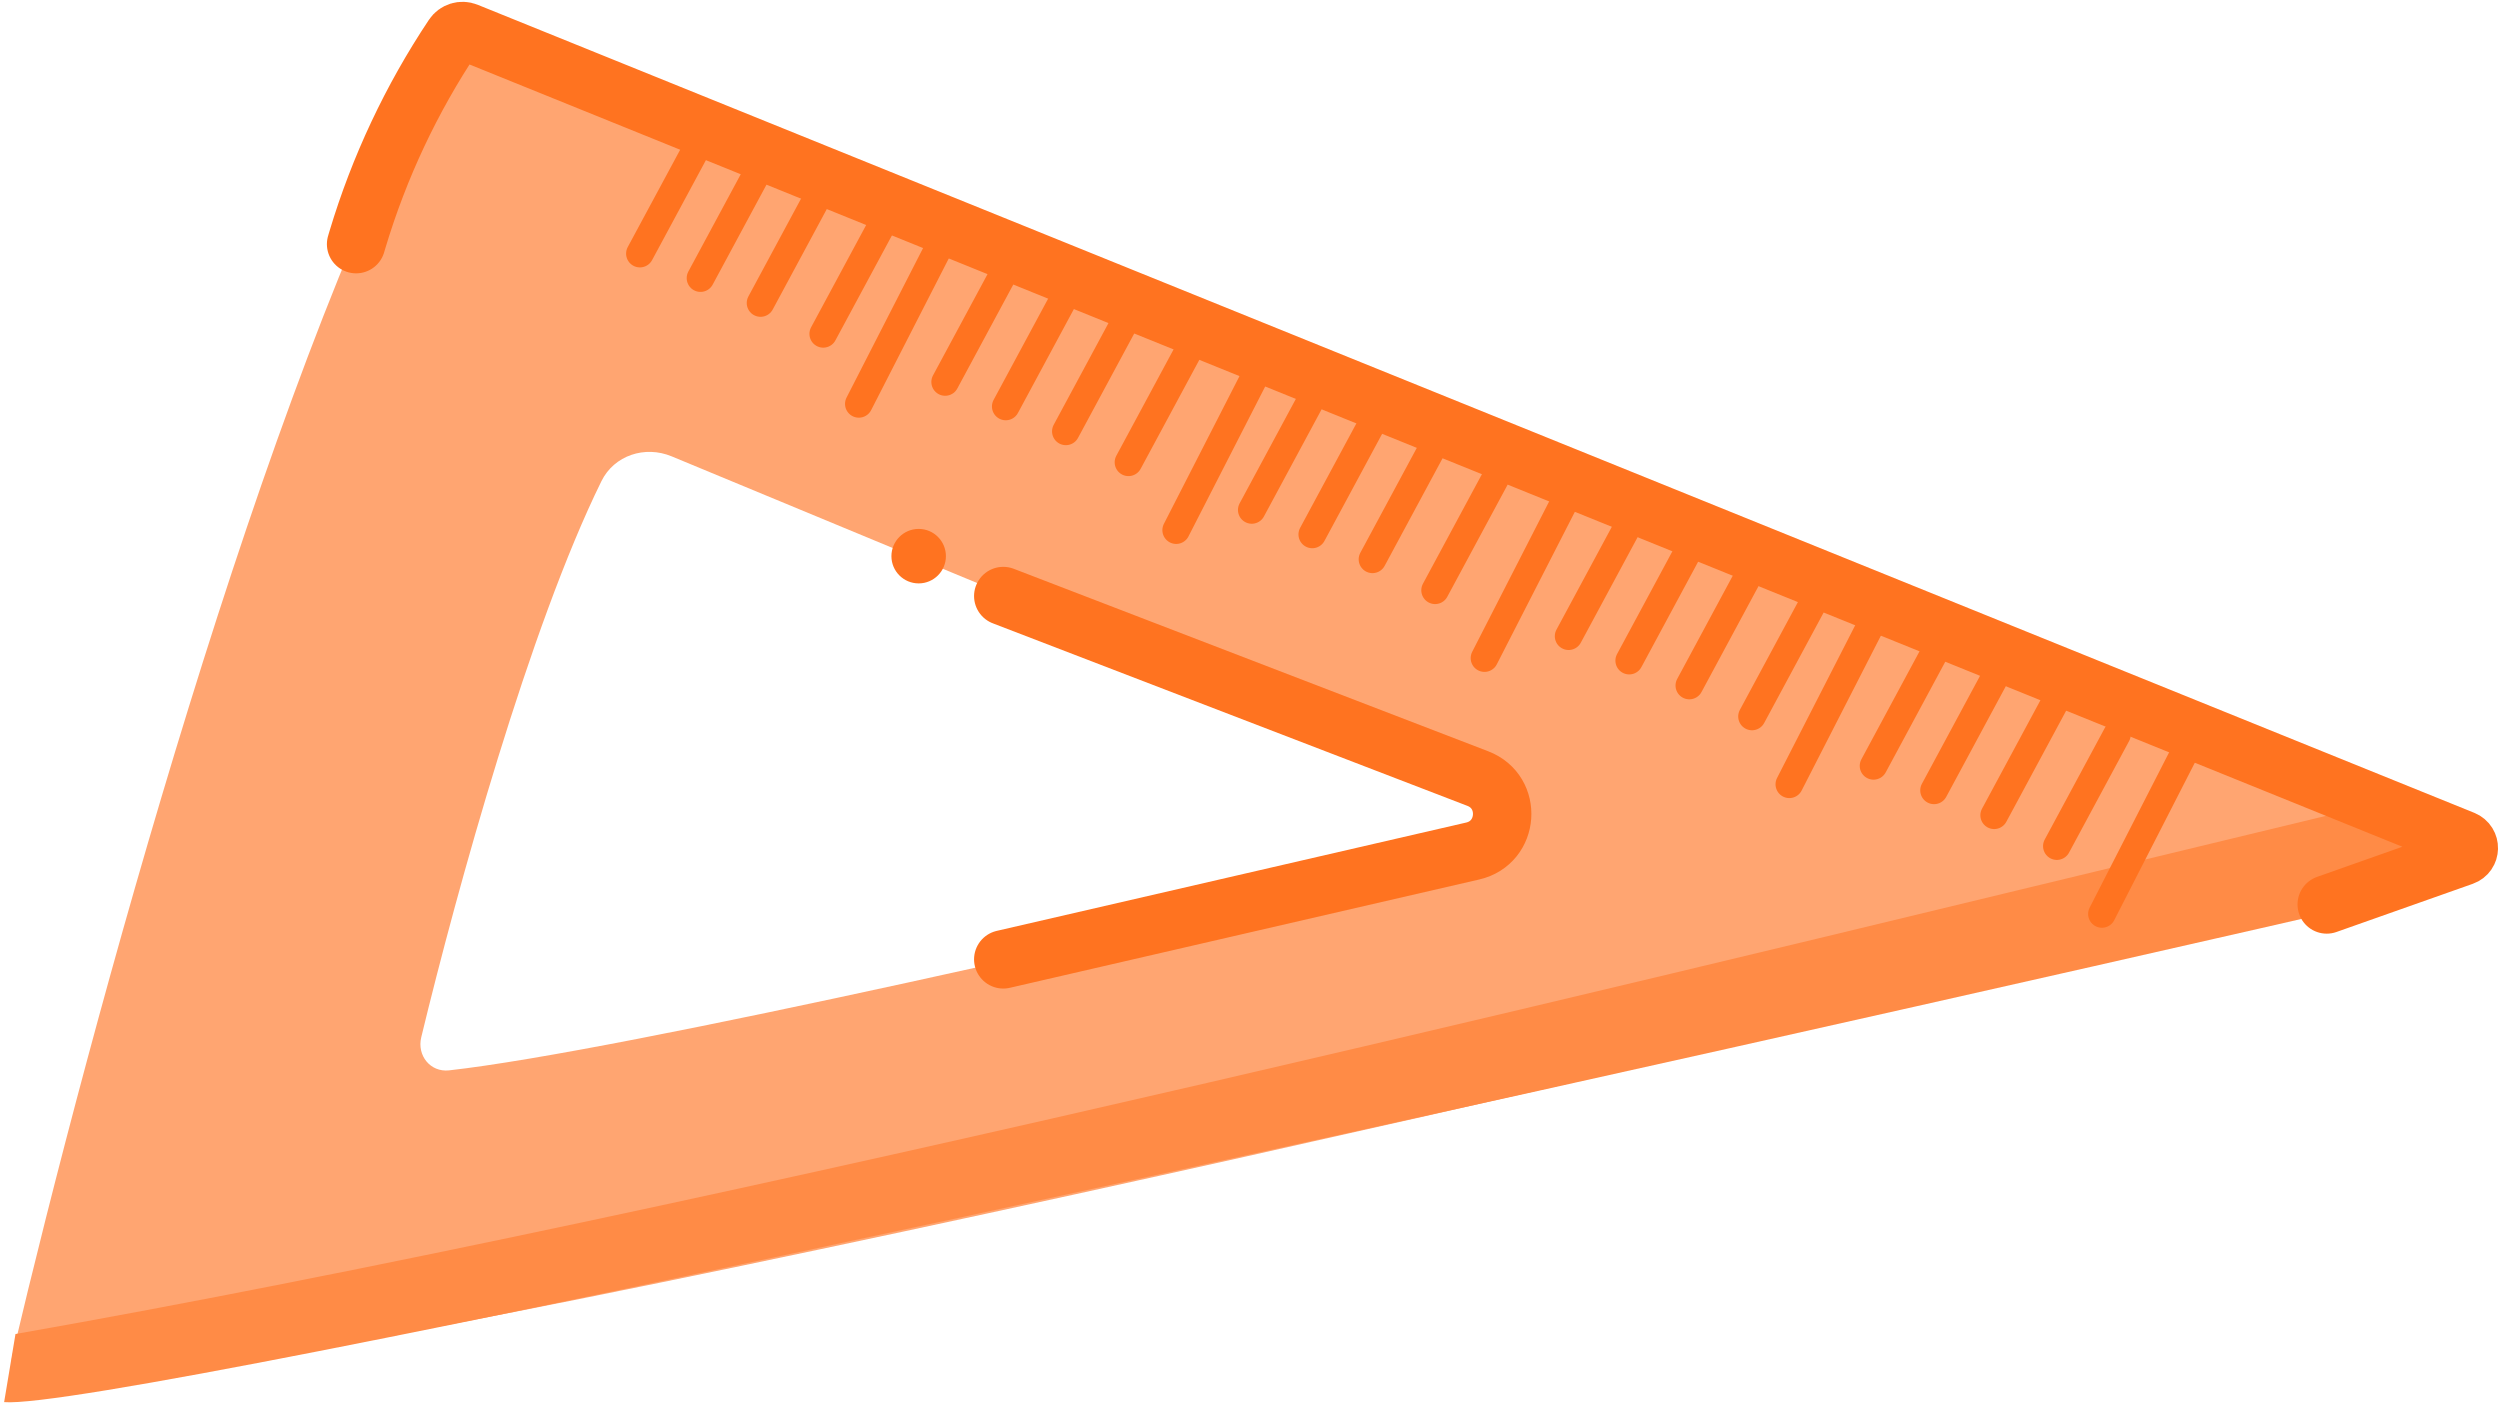 <svg width="227" height="128" viewBox="0 0 227 128" fill="none" xmlns="http://www.w3.org/2000/svg">
<path fill-rule="evenodd" clip-rule="evenodd" d="M1.126 123.051C8.136 93.292 24.091 34.698 39.358 6.518C40.606 4.214 43.397 3.325 45.818 4.331L217.623 75.756C219.989 76.74 219.755 80.165 217.264 80.767C152.537 96.413 33.456 123.953 3.645 126.146C1.945 126.271 0.736 124.71 1.126 123.051ZM38.249 94.186C41.525 80.639 48.104 56.903 54.61 43.689C55.766 41.341 58.562 40.432 60.98 41.434L135.131 72.181C137.5 73.163 137.251 76.593 134.756 77.19C105.01 84.312 56.387 95.451 40.776 97.189C39.081 97.378 37.848 95.844 38.249 94.186Z" fill="#FFA571"/>
<path d="M91.096 87.109L133.725 77.272C137.038 76.507 137.361 71.915 134.187 70.695L91.096 54.121" stroke="#FF7320" stroke-width="5.304" stroke-linecap="round"/>
<circle cx="83.415" cy="50.499" r="2.474" fill="#FF7320"/>
<path d="M212.734 73.708C157.067 87.109 63.945 110.132 1.406 121.128L0.375 127.313C10.224 128.134 149.875 97.032 218.955 81.153C219.615 81.001 220.173 80.627 220.579 80.085C221.775 78.491 221.019 76.193 219.11 75.621L212.734 73.708Z" fill="#FF8B46"/>
<path d="M63.562 12.891L58.103 23.027" stroke="#FF7320" stroke-width="2.507" stroke-linecap="round"/>
<path d="M91.278 24.546L85.82 34.683" stroke="#FF7320" stroke-width="2.507" stroke-linecap="round"/>
<path d="M119.118 36.165L113.66 46.302" stroke="#FF7320" stroke-width="2.507" stroke-linecap="round"/>
<path d="M147.888 47.631L142.43 57.767" stroke="#FF7320" stroke-width="2.507" stroke-linecap="round"/>
<path d="M175.575 59.403L170.117 69.54" stroke="#FF7320" stroke-width="2.507" stroke-linecap="round"/>
<path d="M69.064 15.115L63.605 25.252" stroke="#FF7320" stroke-width="2.507" stroke-linecap="round"/>
<path d="M96.781 26.77L91.322 36.907" stroke="#FF7320" stroke-width="2.507" stroke-linecap="round"/>
<path d="M124.613 38.39L119.154 48.526" stroke="#FF7320" stroke-width="2.507" stroke-linecap="round"/>
<path d="M153.39 49.848L147.932 59.984" stroke="#FF7320" stroke-width="2.507" stroke-linecap="round"/>
<path d="M181.07 61.628L175.611 71.765" stroke="#FF7320" stroke-width="2.507" stroke-linecap="round"/>
<path d="M74.515 17.376L69.057 27.513" stroke="#FF7320" stroke-width="2.507" stroke-linecap="round"/>
<path d="M102.238 29.031L96.779 39.168" stroke="#FF7320" stroke-width="2.507" stroke-linecap="round"/>
<path d="M130.079 40.65L124.621 50.787" stroke="#FF7320" stroke-width="2.507" stroke-linecap="round"/>
<path d="M158.849 52.108L153.391 62.245" stroke="#FF7320" stroke-width="2.507" stroke-linecap="round"/>
<path d="M186.529 63.889L181.07 74.025" stroke="#FF7320" stroke-width="2.507" stroke-linecap="round"/>
<path d="M80.208 20.178L74.75 30.314" stroke="#FF7320" stroke-width="2.507" stroke-linecap="round"/>
<path d="M107.923 31.841L102.465 41.977" stroke="#FF7320" stroke-width="2.507" stroke-linecap="round"/>
<path d="M135.765 43.46L130.307 53.597" stroke="#FF7320" stroke-width="2.507" stroke-linecap="round"/>
<path d="M164.54 54.918L159.082 65.055" stroke="#FF7320" stroke-width="2.507" stroke-linecap="round"/>
<path d="M192.22 66.691L186.762 76.828" stroke="#FF7320" stroke-width="2.507" stroke-linecap="round"/>
<path d="M85.585 21.817L77.982 36.672" stroke="#FF7320" stroke-width="2.507" stroke-linecap="round"/>
<path d="M114.399 33.282L106.797 48.136" stroke="#FF7320" stroke-width="2.507" stroke-linecap="round"/>
<path d="M142.394 44.901L134.791 59.755" stroke="#FF7320" stroke-width="2.507" stroke-linecap="round"/>
<path d="M170.073 56.359L162.471 71.213" stroke="#FF7320" stroke-width="2.507" stroke-linecap="round"/>
<path d="M198.456 68.133L190.854 82.987" stroke="#FF7320" stroke-width="2.507" stroke-linecap="round"/>
<path d="M32.334 22.168L32.46 21.746C34.427 15.191 37.356 8.964 41.153 3.27V3.27C41.42 2.869 41.932 2.711 42.379 2.892L223.671 76.264C224.35 76.539 224.329 77.508 223.638 77.752L211.267 82.124" stroke="#FF7320" stroke-width="5.304" stroke-linecap="round"/>
</svg>
